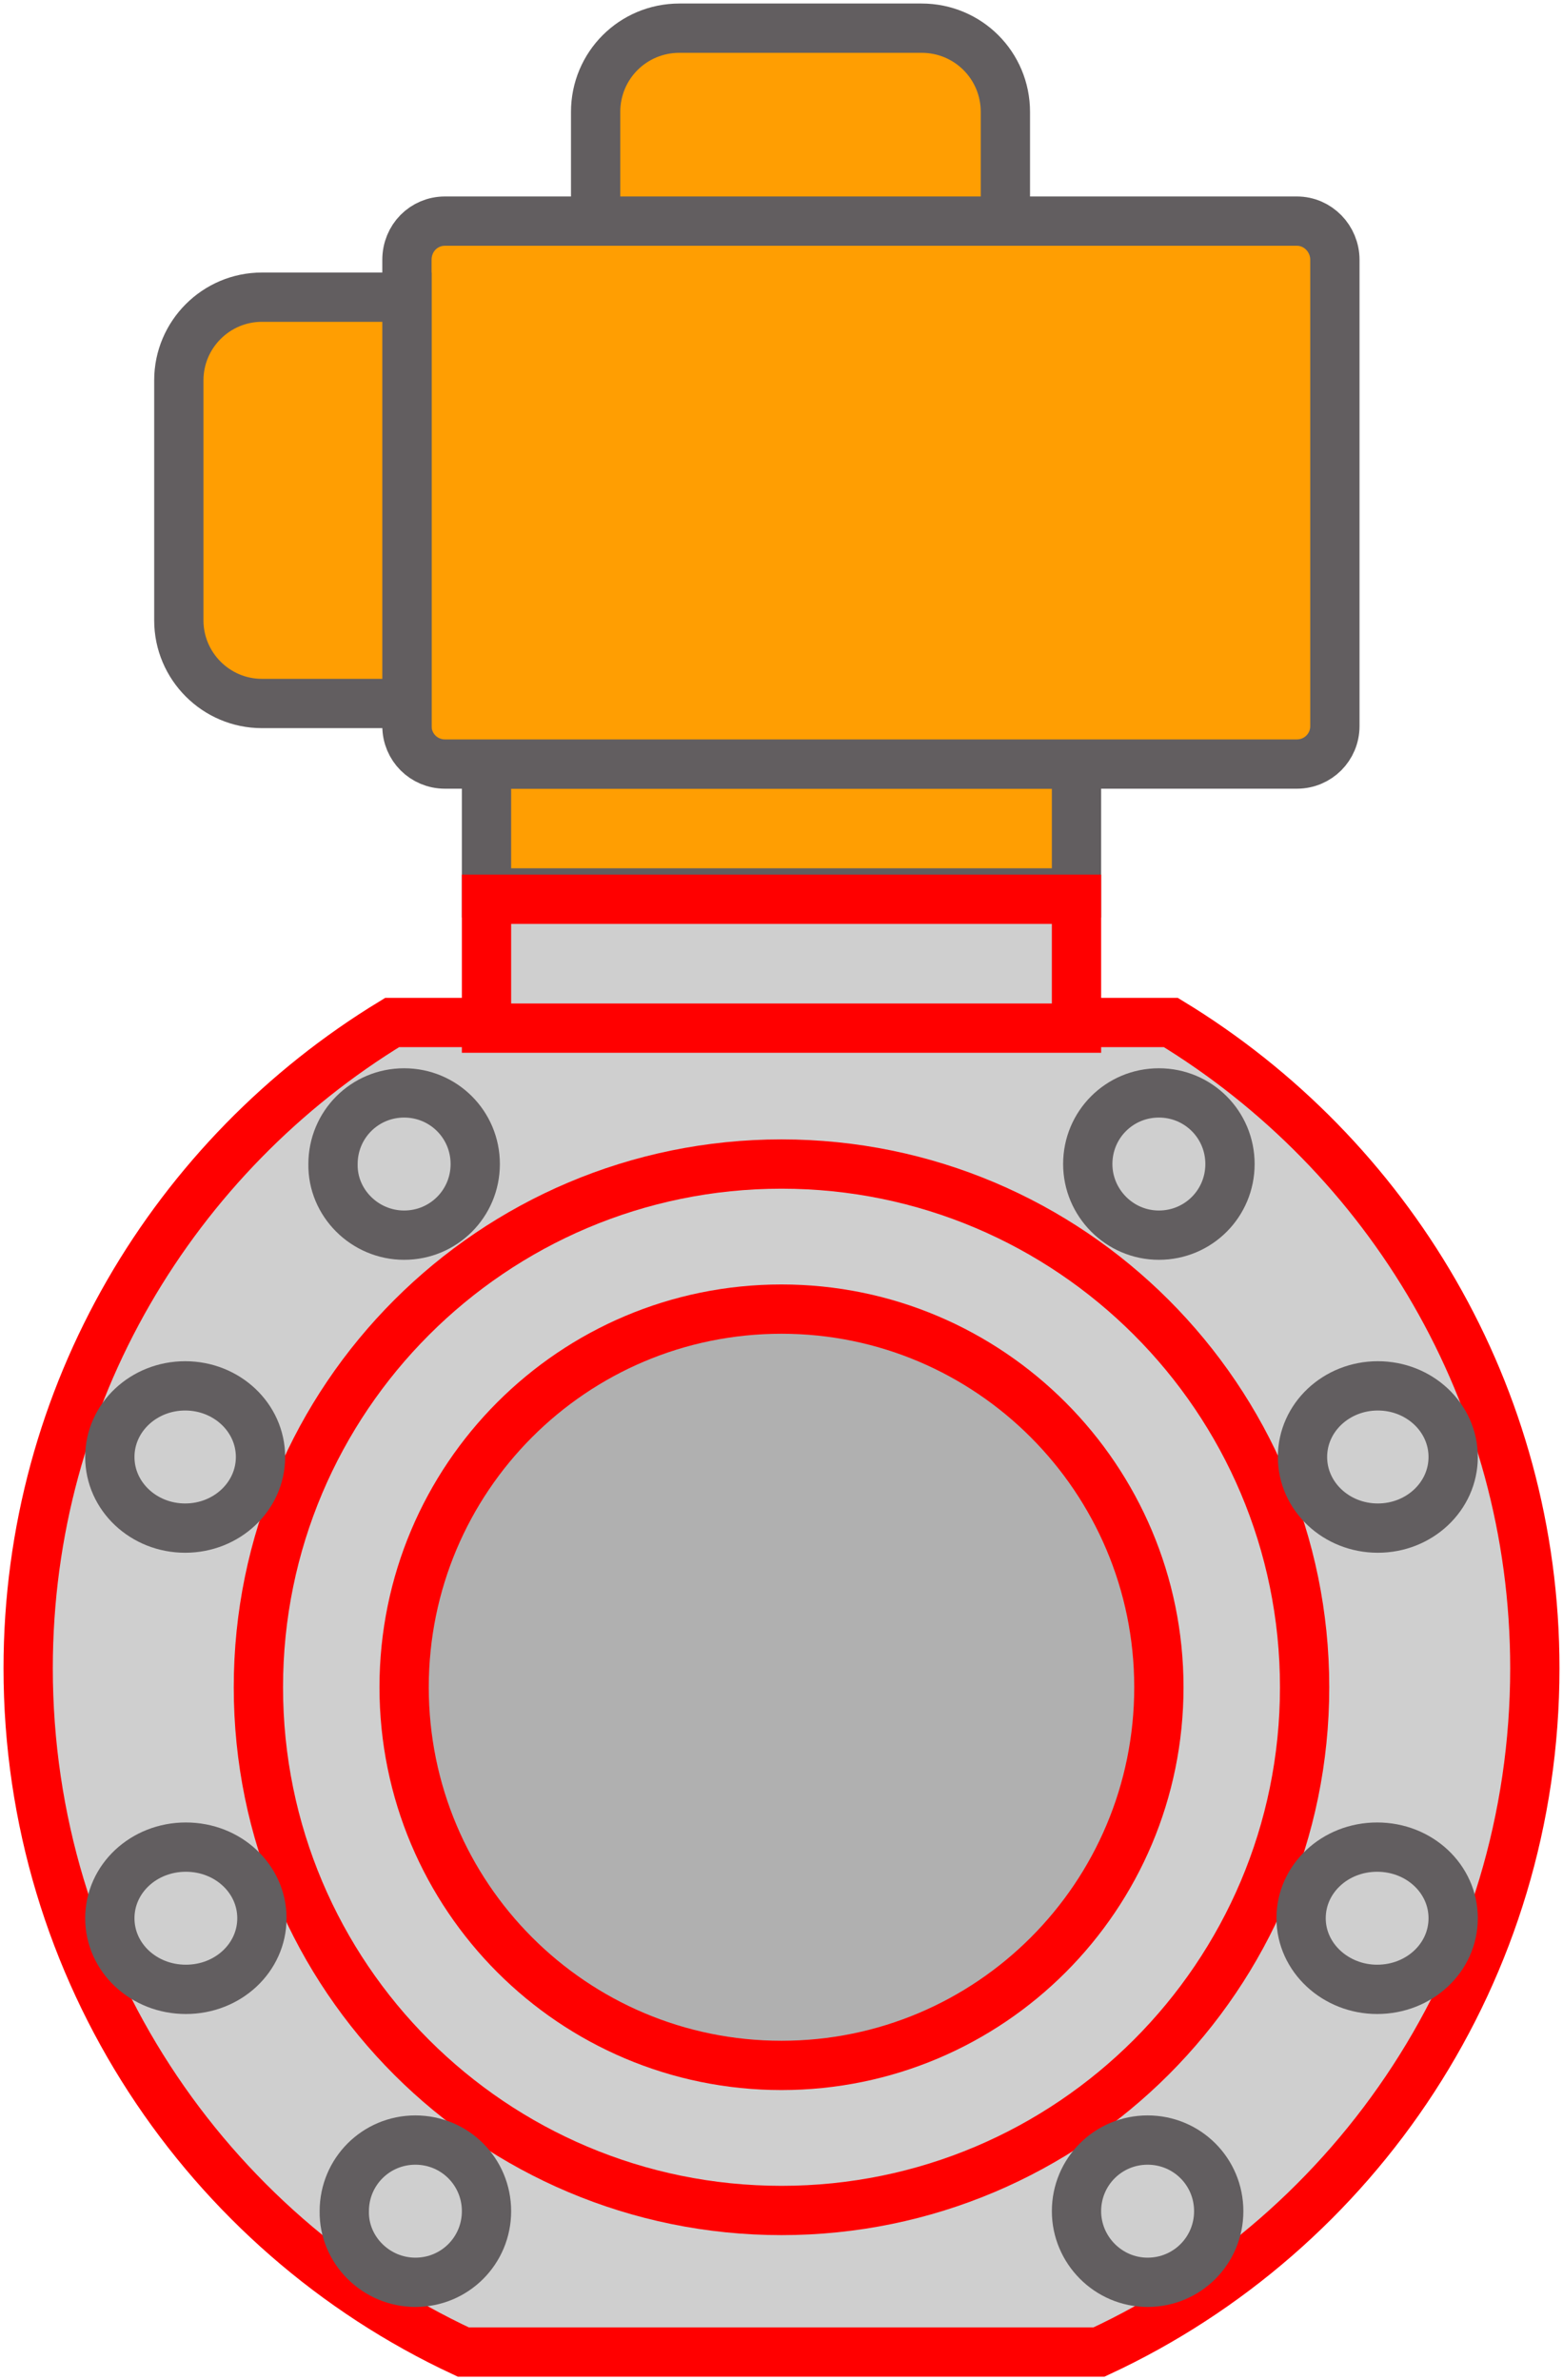 <svg width="222" height="338" viewBox="0 0 222 338" fill="none" xmlns="http://www.w3.org/2000/svg">
    <path d="M218 236.9C218 198 197.2 164 166.3 145.2H55.7C24.8 164 4 198 4 236.9C4 279.9 29.3 317 65.8 334H156.1C192.7 317 218 279.9 218 236.9Z" fill="#CFCFCF" stroke="#FF0000" stroke-width="7" stroke-miterlimit="10"/>
    <path d="M111 293.3C140.6 293.3 164.6 269.3 164.6 239.6C164.6 210 140.6 185.9 111 185.9C81.4 185.9 57.4 209.9 57.4 239.6C57.4 269.3 81.4 293.3 111 293.3Z" fill="#B0B0B0" stroke="#FF0000" stroke-width="7" stroke-miterlimit="10"/>
    <path d="M111 313.9C152 313.9 185.3 280.6 185.3 239.6C185.3 198.6 152 165.3 111 165.3C70 165.3 36.7 198.6 36.7 239.6C36.7 280.7 70 313.9 111 313.9Z" stroke="#FF0000" stroke-width="7" stroke-miterlimit="10"/>
    <path d="M57.4 175.4C63 175.4 67.5 170.9 67.5 165.3C67.5 159.7 63 155.2 57.4 155.2C51.8 155.2 47.3 159.7 47.3 165.3C47.2 170.8 51.8 175.4 57.4 175.4Z" stroke="#625E60" stroke-width="7" stroke-miterlimit="10"/>
    <path d="M164.6 175.4C170.2 175.4 174.7 170.9 174.7 165.3C174.7 159.7 170.2 155.2 164.6 155.2C159 155.2 154.5 159.7 154.5 165.3C154.5 170.8 159 175.4 164.6 175.4Z" stroke="#625E60" stroke-width="7" stroke-miterlimit="10"/>
    <path d="M163 324.1C168.6 324.1 173.1 319.6 173.1 314C173.1 308.4 168.6 303.9 163 303.9C157.4 303.9 152.9 308.4 152.9 314C152.9 319.5 157.4 324.1 163 324.1Z" stroke="#625E60" stroke-width="7" stroke-miterlimit="10"/>
    <path d="M59 324.1C64.6 324.1 69.1 319.6 69.1 314C69.1 308.4 64.6 303.9 59 303.9C53.4 303.9 48.9 308.4 48.9 314C48.8 319.5 53.4 324.1 59 324.1Z" stroke="#625E60" stroke-width="7" stroke-miterlimit="10"/>
    <path d="M26.4 282.5C32.4 282.5 37.2 278 37.2 272.4C37.2 266.8 32.4 262.3 26.4 262.3C20.4 262.3 15.6 266.8 15.6 272.4C15.6 278 20.4 282.5 26.4 282.5Z" stroke="#625E60" stroke-width="7" stroke-miterlimit="10"/>
    <path d="M195.6 282.5C201.6 282.5 206.4 278 206.4 272.4C206.4 266.8 201.6 262.3 195.6 262.3C189.6 262.3 184.8 266.8 184.8 272.4C184.8 278 189.7 282.5 195.6 282.5Z" stroke="#625E60" stroke-width="7" stroke-miterlimit="10"/>
    <path d="M26.3 217C32.2 217 37 212.5 37 206.9C37 201.3 32.2 196.8 26.3 196.8C20.4 196.8 15.6 201.3 15.6 206.9C15.6 212.5 20.4 217 26.3 217Z" stroke="#625E60" stroke-width="7" stroke-miterlimit="10"/>
    <path d="M195.7 217C201.6 217 206.4 212.5 206.4 206.9C206.4 201.3 201.6 196.8 195.7 196.8C189.8 196.8 185 201.3 185 206.9C185 212.5 189.8 217 195.7 217Z" stroke="#625E60" stroke-width="7" stroke-miterlimit="10"/>
    <path d="M152.9 108.5H69.1V126.8H152.9V108.5Z" fill="#FF9E02" stroke="#625E60" stroke-width="7" stroke-miterlimit="10"/>
    <path d="M152.9 127.7H69.1V146H152.9V127.7Z" fill="#CFCFCF" stroke="#FF0000" stroke-width="7" stroke-miterlimit="10"/>
    <path d="M63.2 108.5H184.2C187.2 108.5 189.6 106.1 189.6 103.1V36.9C189.6 33.9 187.2 31.4 184.2 31.4H63.2C60.2 31.4 57.8 33.8 57.8 36.9V103.1C57.8 106.1 60.2 108.5 63.2 108.5Z" fill="#FF9E02" stroke="#625E60" stroke-width="7" stroke-miterlimit="10"/>
    <path d="M57.8 99.9H37.2C30.7 99.9 25.4 94.6 25.4 88.1V54C25.4 47.5 30.7 42.2 37.2 42.2H57.8V99.9Z" fill="#FF9E02" stroke="#625E60" stroke-width="7" stroke-miterlimit="10"/>
    <path d="M142.8 31.4H84.6V15.9C84.6 9.3 89.9 4 96.5 4H130.9C137.5 4 142.8 9.3 142.8 15.9V31.4Z" fill="#FF9E02" stroke="#625E60" stroke-width="7" stroke-miterlimit="10"/>
</svg>

